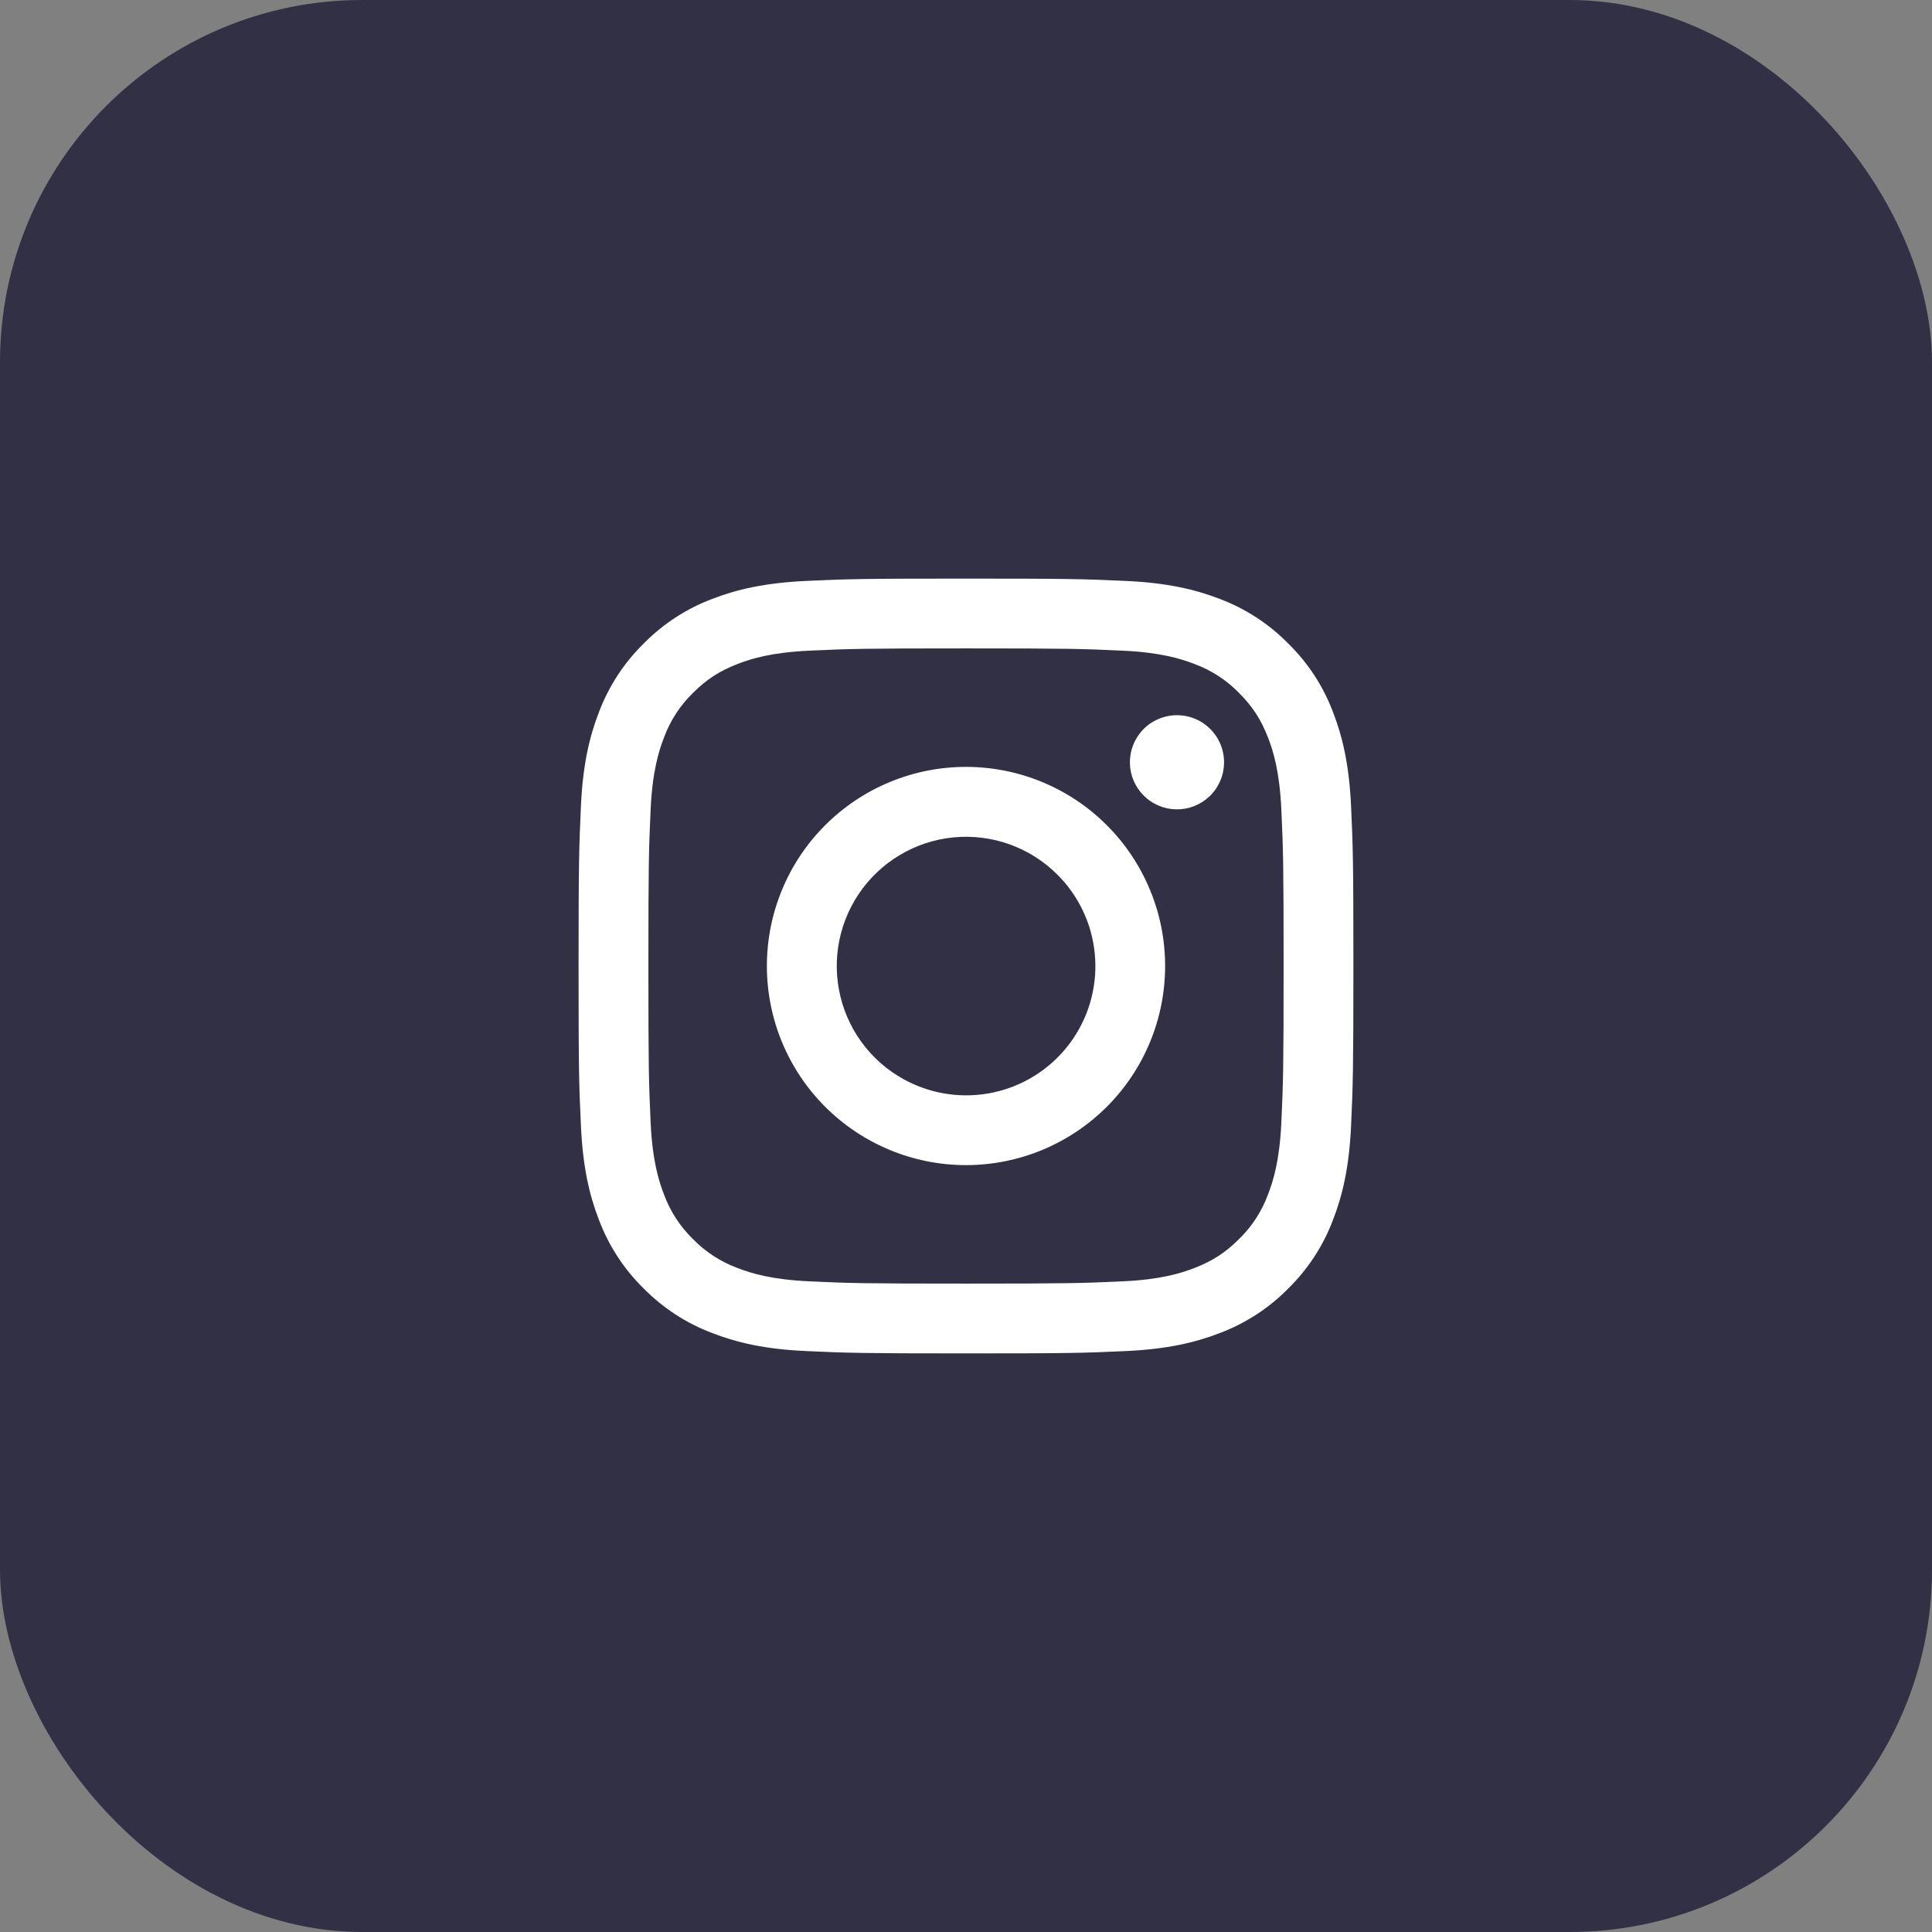 <svg width="64" height="64" viewBox="0 0 64 64" fill="none" xmlns="http://www.w3.org/2000/svg">
<rect x="0" y="0" width="64" height="64" fill="#808080" stroke="none"/>
<rect width="64" height="64" rx="12" fill="#323045"/>
<path fill-rule="evenodd" clip-rule="evenodd" d="M26.709 19.244C28.078 19.181 28.514 19.167 32 19.167C35.486 19.167 35.922 19.182 37.289 19.244C38.657 19.306 39.59 19.524 40.407 19.84C41.262 20.163 42.038 20.668 42.679 21.322C43.333 21.962 43.837 22.737 44.159 23.593C44.476 24.41 44.693 25.343 44.756 26.708C44.819 28.079 44.833 28.515 44.833 32C44.833 35.486 44.818 35.922 44.756 37.291C44.694 38.656 44.476 39.589 44.159 40.406C43.837 41.262 43.332 42.038 42.679 42.68C42.038 43.333 41.262 43.837 40.407 44.159C39.59 44.476 38.657 44.693 37.292 44.756C35.922 44.819 35.486 44.833 32 44.833C28.514 44.833 28.078 44.818 26.709 44.756C25.344 44.695 24.411 44.476 23.594 44.159C22.738 43.837 21.962 43.332 21.32 42.68C20.667 42.039 20.162 41.263 19.84 40.407C19.523 39.59 19.306 38.657 19.244 37.292C19.18 35.921 19.166 35.485 19.166 32C19.166 28.514 19.182 28.078 19.244 26.71C19.305 25.343 19.523 24.41 19.84 23.593C20.163 22.737 20.668 21.961 21.321 21.32C21.962 20.668 22.737 20.162 23.593 19.84C24.41 19.524 25.343 19.307 26.708 19.244H26.709ZM37.186 21.554C35.832 21.492 35.426 21.479 32 21.479C28.573 21.479 28.167 21.492 26.814 21.554C25.562 21.611 24.883 21.82 24.43 21.996C23.832 22.229 23.404 22.506 22.955 22.955C22.529 23.369 22.201 23.873 21.996 24.431C21.82 24.883 21.611 25.562 21.553 26.814C21.492 28.168 21.479 28.574 21.479 32C21.479 35.427 21.492 35.833 21.553 37.186C21.611 38.438 21.82 39.117 21.996 39.569C22.201 40.126 22.529 40.631 22.955 41.045C23.369 41.471 23.874 41.799 24.43 42.004C24.883 42.18 25.562 42.389 26.814 42.446C28.167 42.508 28.572 42.521 32 42.521C35.428 42.521 35.832 42.508 37.186 42.446C38.438 42.389 39.117 42.18 39.569 42.004C40.168 41.771 40.596 41.494 41.045 41.045C41.471 40.631 41.799 40.126 42.004 39.569C42.18 39.117 42.389 38.438 42.446 37.186C42.508 35.833 42.521 35.427 42.521 32C42.521 28.574 42.508 28.168 42.446 26.814C42.389 25.562 42.18 24.883 42.004 24.431C41.771 23.832 41.494 23.404 41.045 22.955C40.631 22.529 40.127 22.201 39.569 21.996C39.117 21.82 38.438 21.611 37.186 21.554ZM30.361 35.956C31.276 36.337 32.295 36.389 33.245 36.102C34.194 35.815 35.014 35.207 35.565 34.383C36.116 33.558 36.363 32.568 36.265 31.581C36.167 30.595 35.73 29.672 35.027 28.973C34.58 28.525 34.038 28.183 33.442 27.969C32.846 27.756 32.21 27.678 31.58 27.74C30.951 27.802 30.342 28.003 29.799 28.329C29.256 28.654 28.792 29.096 28.441 29.622C28.089 30.148 27.858 30.746 27.765 31.372C27.672 31.998 27.72 32.637 27.903 33.243C28.087 33.849 28.402 34.407 28.827 34.876C29.252 35.345 29.776 35.714 30.361 35.956ZM27.335 27.336C27.948 26.723 28.675 26.237 29.476 25.906C30.276 25.574 31.134 25.404 32 25.404C32.866 25.404 33.724 25.574 34.524 25.906C35.325 26.237 36.052 26.723 36.664 27.336C37.277 27.948 37.763 28.675 38.094 29.476C38.426 30.276 38.596 31.134 38.596 32C38.596 32.866 38.426 33.724 38.094 34.524C37.763 35.325 37.277 36.052 36.664 36.664C35.427 37.901 33.749 38.596 32 38.596C30.25 38.596 28.573 37.901 27.335 36.664C26.098 35.427 25.404 33.749 25.404 32C25.404 30.251 26.098 28.573 27.335 27.336ZM40.059 26.386C40.211 26.243 40.333 26.071 40.416 25.88C40.501 25.689 40.545 25.483 40.548 25.274C40.551 25.066 40.513 24.858 40.434 24.665C40.356 24.472 40.239 24.296 40.092 24.148C39.944 24.001 39.769 23.884 39.575 23.806C39.382 23.728 39.175 23.689 38.966 23.692C38.757 23.695 38.551 23.74 38.361 23.824C38.169 23.908 37.997 24.029 37.854 24.181C37.576 24.476 37.423 24.868 37.429 25.274C37.435 25.68 37.599 26.067 37.886 26.354C38.173 26.641 38.56 26.805 38.966 26.811C39.372 26.817 39.764 26.665 40.059 26.386Z" fill="white"/>
</svg>
